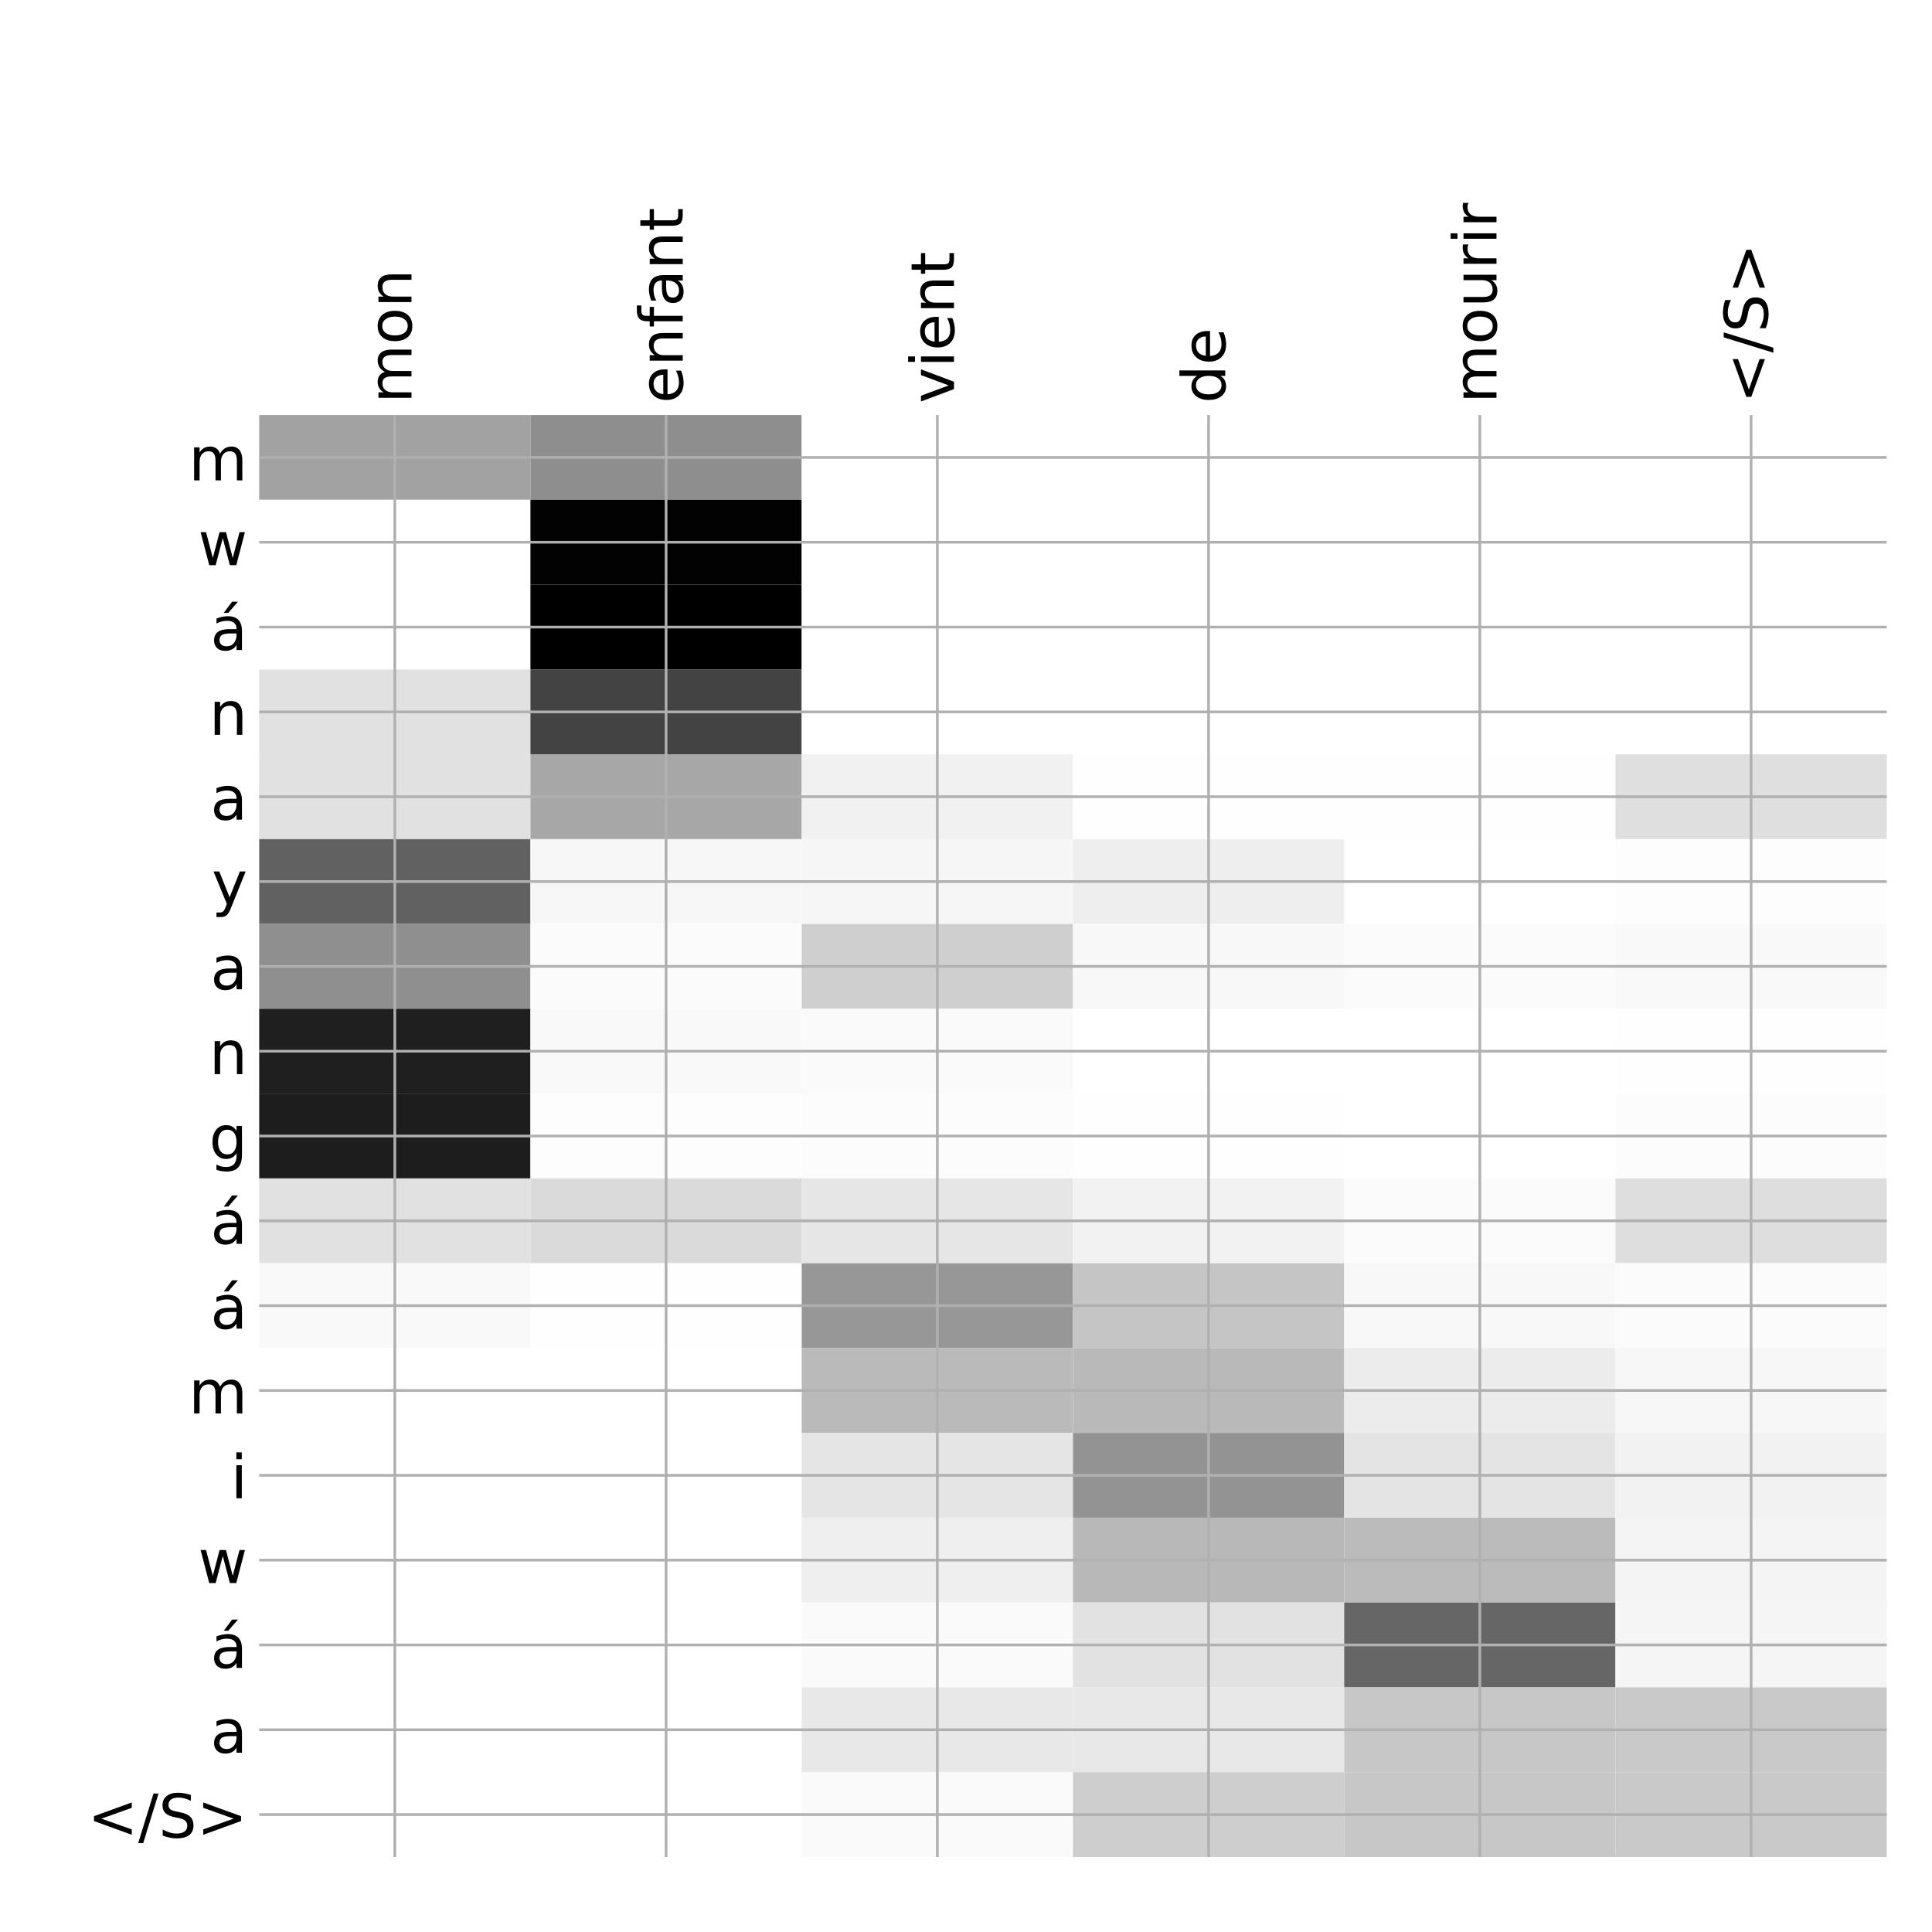 <?xml version="1.0" encoding="utf-8" standalone="no"?>
<!DOCTYPE svg PUBLIC "-//W3C//DTD SVG 1.1//EN"
  "http://www.w3.org/Graphics/SVG/1.1/DTD/svg11.dtd">
<!-- Created with matplotlib (http://matplotlib.org/) -->
<svg height="576pt" version="1.1" viewBox="0 0 576 576" width="576pt" xmlns="http://www.w3.org/2000/svg" xmlns:xlink="http://www.w3.org/1999/xlink">
 <defs>
  <style type="text/css">
*{stroke-linecap:butt;stroke-linejoin:round;}
  </style>
 </defs>
 <g id="figure_1">
  <g id="patch_1">
   <path d="M 0 576 
L 576 576 
L 576 0 
L 0 0 
z
" style="fill:#ffffff;"/>
  </g>
  <g id="axes_1">
   <g id="PolyCollection_1">
    <path clip-path="url(#p954aa1e7d1)" d="M 77.275 123.733 
L 77.275 149.022 
L 158.146 149.022 
L 158.146 123.733 
L 77.275 123.733 
z
" style="fill:#a2a2a2;"/>
    <path clip-path="url(#p954aa1e7d1)" d="M 158.146 123.733 
L 158.146 149.022 
L 239.017 149.022 
L 239.017 123.733 
L 158.146 123.733 
z
" style="fill:#8e8e8e;"/>
    <path clip-path="url(#p954aa1e7d1)" d="M 239.017 123.733 
L 239.017 149.022 
L 319.887 149.022 
L 319.887 123.733 
L 239.017 123.733 
z
" style="fill:#ffffff;"/>
    <path clip-path="url(#p954aa1e7d1)" d="M 319.887 123.733 
L 319.887 149.022 
L 400.758 149.022 
L 400.758 123.733 
L 319.887 123.733 
z
" style="fill:#ffffff;"/>
    <path clip-path="url(#p954aa1e7d1)" d="M 400.758 123.733 
L 400.758 149.022 
L 481.629 149.022 
L 481.629 123.733 
L 400.758 123.733 
z
" style="fill:#ffffff;"/>
    <path clip-path="url(#p954aa1e7d1)" d="M 481.629 123.733 
L 481.629 149.022 
L 562.5 149.022 
L 562.5 123.733 
L 481.629 123.733 
z
" style="fill:#ffffff;"/>
    <path clip-path="url(#p954aa1e7d1)" d="M 77.275 149.022 
L 77.275 174.311 
L 158.146 174.311 
L 158.146 149.022 
L 77.275 149.022 
z
" style="fill:#ffffff;"/>
    <path clip-path="url(#p954aa1e7d1)" d="M 158.146 149.022 
L 158.146 174.311 
L 239.017 174.311 
L 239.017 149.022 
L 158.146 149.022 
z
" style="fill:#020202;"/>
    <path clip-path="url(#p954aa1e7d1)" d="M 239.017 149.022 
L 239.017 174.311 
L 319.887 174.311 
L 319.887 149.022 
L 239.017 149.022 
z
" style="fill:#ffffff;"/>
    <path clip-path="url(#p954aa1e7d1)" d="M 319.887 149.022 
L 319.887 174.311 
L 400.758 174.311 
L 400.758 149.022 
L 319.887 149.022 
z
" style="fill:#ffffff;"/>
    <path clip-path="url(#p954aa1e7d1)" d="M 400.758 149.022 
L 400.758 174.311 
L 481.629 174.311 
L 481.629 149.022 
L 400.758 149.022 
z
" style="fill:#ffffff;"/>
    <path clip-path="url(#p954aa1e7d1)" d="M 481.629 149.022 
L 481.629 174.311 
L 562.5 174.311 
L 562.5 149.022 
L 481.629 149.022 
z
" style="fill:#ffffff;"/>
    <path clip-path="url(#p954aa1e7d1)" d="M 77.275 174.311 
L 77.275 199.6 
L 158.146 199.6 
L 158.146 174.311 
L 77.275 174.311 
z
" style="fill:#ffffff;"/>
    <path clip-path="url(#p954aa1e7d1)" d="M 158.146 174.311 
L 158.146 199.6 
L 239.017 199.6 
L 239.017 174.311 
L 158.146 174.311 
z
"/>
    <path clip-path="url(#p954aa1e7d1)" d="M 239.017 174.311 
L 239.017 199.6 
L 319.887 199.6 
L 319.887 174.311 
L 239.017 174.311 
z
" style="fill:#ffffff;"/>
    <path clip-path="url(#p954aa1e7d1)" d="M 319.887 174.311 
L 319.887 199.6 
L 400.758 199.6 
L 400.758 174.311 
L 319.887 174.311 
z
" style="fill:#ffffff;"/>
    <path clip-path="url(#p954aa1e7d1)" d="M 400.758 174.311 
L 400.758 199.6 
L 481.629 199.6 
L 481.629 174.311 
L 400.758 174.311 
z
" style="fill:#ffffff;"/>
    <path clip-path="url(#p954aa1e7d1)" d="M 481.629 174.311 
L 481.629 199.6 
L 562.5 199.6 
L 562.5 174.311 
L 481.629 174.311 
z
" style="fill:#ffffff;"/>
    <path clip-path="url(#p954aa1e7d1)" d="M 77.275 199.6 
L 77.275 224.889 
L 158.146 224.889 
L 158.146 199.6 
L 77.275 199.6 
z
" style="fill:#e1e1e1;"/>
    <path clip-path="url(#p954aa1e7d1)" d="M 158.146 199.6 
L 158.146 224.889 
L 239.017 224.889 
L 239.017 199.6 
L 158.146 199.6 
z
" style="fill:#434343;"/>
    <path clip-path="url(#p954aa1e7d1)" d="M 239.017 199.6 
L 239.017 224.889 
L 319.887 224.889 
L 319.887 199.6 
L 239.017 199.6 
z
" style="fill:#ffffff;"/>
    <path clip-path="url(#p954aa1e7d1)" d="M 319.887 199.6 
L 319.887 224.889 
L 400.758 224.889 
L 400.758 199.6 
L 319.887 199.6 
z
" style="fill:#ffffff;"/>
    <path clip-path="url(#p954aa1e7d1)" d="M 400.758 199.6 
L 400.758 224.889 
L 481.629 224.889 
L 481.629 199.6 
L 400.758 199.6 
z
" style="fill:#ffffff;"/>
    <path clip-path="url(#p954aa1e7d1)" d="M 481.629 199.6 
L 481.629 224.889 
L 562.5 224.889 
L 562.5 199.6 
L 481.629 199.6 
z
" style="fill:#ffffff;"/>
    <path clip-path="url(#p954aa1e7d1)" d="M 77.275 224.889 
L 77.275 250.178 
L 158.146 250.178 
L 158.146 224.889 
L 77.275 224.889 
z
" style="fill:#e1e1e1;"/>
    <path clip-path="url(#p954aa1e7d1)" d="M 158.146 224.889 
L 158.146 250.178 
L 239.017 250.178 
L 239.017 224.889 
L 158.146 224.889 
z
" style="fill:#a7a7a7;"/>
    <path clip-path="url(#p954aa1e7d1)" d="M 239.017 224.889 
L 239.017 250.178 
L 319.887 250.178 
L 319.887 224.889 
L 239.017 224.889 
z
" style="fill:#f1f1f1;"/>
    <path clip-path="url(#p954aa1e7d1)" d="M 319.887 224.889 
L 319.887 250.178 
L 400.758 250.178 
L 400.758 224.889 
L 319.887 224.889 
z
" style="fill:#fefefe;"/>
    <path clip-path="url(#p954aa1e7d1)" d="M 400.758 224.889 
L 400.758 250.178 
L 481.629 250.178 
L 481.629 224.889 
L 400.758 224.889 
z
" style="fill:#fefefe;"/>
    <path clip-path="url(#p954aa1e7d1)" d="M 481.629 224.889 
L 481.629 250.178 
L 562.5 250.178 
L 562.5 224.889 
L 481.629 224.889 
z
" style="fill:#dfdfdf;"/>
    <path clip-path="url(#p954aa1e7d1)" d="M 77.275 250.178 
L 77.275 275.467 
L 158.146 275.467 
L 158.146 250.178 
L 77.275 250.178 
z
" style="fill:#616161;"/>
    <path clip-path="url(#p954aa1e7d1)" d="M 158.146 250.178 
L 158.146 275.467 
L 239.017 275.467 
L 239.017 250.178 
L 158.146 250.178 
z
" style="fill:#f7f7f7;"/>
    <path clip-path="url(#p954aa1e7d1)" d="M 239.017 250.178 
L 239.017 275.467 
L 319.887 275.467 
L 319.887 250.178 
L 239.017 250.178 
z
" style="fill:#f6f6f6;"/>
    <path clip-path="url(#p954aa1e7d1)" d="M 319.887 250.178 
L 319.887 275.467 
L 400.758 275.467 
L 400.758 250.178 
L 319.887 250.178 
z
" style="fill:#eeeeee;"/>
    <path clip-path="url(#p954aa1e7d1)" d="M 400.758 250.178 
L 400.758 275.467 
L 481.629 275.467 
L 481.629 250.178 
L 400.758 250.178 
z
" style="fill:#ffffff;"/>
    <path clip-path="url(#p954aa1e7d1)" d="M 481.629 250.178 
L 481.629 275.467 
L 562.5 275.467 
L 562.5 250.178 
L 481.629 250.178 
z
" style="fill:#fdfdfd;"/>
    <path clip-path="url(#p954aa1e7d1)" d="M 77.275 275.467 
L 77.275 300.756 
L 158.146 300.756 
L 158.146 275.467 
L 77.275 275.467 
z
" style="fill:#8f8f8f;"/>
    <path clip-path="url(#p954aa1e7d1)" d="M 158.146 275.467 
L 158.146 300.756 
L 239.017 300.756 
L 239.017 275.467 
L 158.146 275.467 
z
" style="fill:#fbfbfb;"/>
    <path clip-path="url(#p954aa1e7d1)" d="M 239.017 275.467 
L 239.017 300.756 
L 319.887 300.756 
L 319.887 275.467 
L 239.017 275.467 
z
" style="fill:#cfcfcf;"/>
    <path clip-path="url(#p954aa1e7d1)" d="M 319.887 275.467 
L 319.887 300.756 
L 400.758 300.756 
L 400.758 275.467 
L 319.887 275.467 
z
" style="fill:#f8f8f8;"/>
    <path clip-path="url(#p954aa1e7d1)" d="M 400.758 275.467 
L 400.758 300.756 
L 481.629 300.756 
L 481.629 275.467 
L 400.758 275.467 
z
" style="fill:#fbfbfb;"/>
    <path clip-path="url(#p954aa1e7d1)" d="M 481.629 275.467 
L 481.629 300.756 
L 562.5 300.756 
L 562.5 275.467 
L 481.629 275.467 
z
" style="fill:#f9f9f9;"/>
    <path clip-path="url(#p954aa1e7d1)" d="M 77.275 300.756 
L 77.275 326.045 
L 158.146 326.045 
L 158.146 300.756 
L 77.275 300.756 
z
" style="fill:#1f1f1f;"/>
    <path clip-path="url(#p954aa1e7d1)" d="M 158.146 300.756 
L 158.146 326.045 
L 239.017 326.045 
L 239.017 300.756 
L 158.146 300.756 
z
" style="fill:#f9f9f9;"/>
    <path clip-path="url(#p954aa1e7d1)" d="M 239.017 300.756 
L 239.017 326.045 
L 319.887 326.045 
L 319.887 300.756 
L 239.017 300.756 
z
" style="fill:#fafafa;"/>
    <path clip-path="url(#p954aa1e7d1)" d="M 319.887 300.756 
L 319.887 326.045 
L 400.758 326.045 
L 400.758 300.756 
L 319.887 300.756 
z
" style="fill:#ffffff;"/>
    <path clip-path="url(#p954aa1e7d1)" d="M 400.758 300.756 
L 400.758 326.045 
L 481.629 326.045 
L 481.629 300.756 
L 400.758 300.756 
z
" style="fill:#ffffff;"/>
    <path clip-path="url(#p954aa1e7d1)" d="M 481.629 300.756 
L 481.629 326.045 
L 562.5 326.045 
L 562.5 300.756 
L 481.629 300.756 
z
" style="fill:#fefefe;"/>
    <path clip-path="url(#p954aa1e7d1)" d="M 77.275 326.045 
L 77.275 351.333 
L 158.146 351.333 
L 158.146 326.045 
L 77.275 326.045 
z
" style="fill:#1d1d1d;"/>
    <path clip-path="url(#p954aa1e7d1)" d="M 158.146 326.045 
L 158.146 351.333 
L 239.017 351.333 
L 239.017 326.045 
L 158.146 326.045 
z
" style="fill:#fdfdfd;"/>
    <path clip-path="url(#p954aa1e7d1)" d="M 239.017 326.045 
L 239.017 351.333 
L 319.887 351.333 
L 319.887 326.045 
L 239.017 326.045 
z
" style="fill:#fcfcfc;"/>
    <path clip-path="url(#p954aa1e7d1)" d="M 319.887 326.045 
L 319.887 351.333 
L 400.758 351.333 
L 400.758 326.045 
L 319.887 326.045 
z
" style="fill:#fefefe;"/>
    <path clip-path="url(#p954aa1e7d1)" d="M 400.758 326.045 
L 400.758 351.333 
L 481.629 351.333 
L 481.629 326.045 
L 400.758 326.045 
z
" style="fill:#ffffff;"/>
    <path clip-path="url(#p954aa1e7d1)" d="M 481.629 326.045 
L 481.629 351.333 
L 562.5 351.333 
L 562.5 326.045 
L 481.629 326.045 
z
" style="fill:#fcfcfc;"/>
    <path clip-path="url(#p954aa1e7d1)" d="M 77.275 351.333 
L 77.275 376.622 
L 158.146 376.622 
L 158.146 351.333 
L 77.275 351.333 
z
" style="fill:#e1e1e1;"/>
    <path clip-path="url(#p954aa1e7d1)" d="M 158.146 351.333 
L 158.146 376.622 
L 239.017 376.622 
L 239.017 351.333 
L 158.146 351.333 
z
" style="fill:#dadada;"/>
    <path clip-path="url(#p954aa1e7d1)" d="M 239.017 351.333 
L 239.017 376.622 
L 319.887 376.622 
L 319.887 351.333 
L 239.017 351.333 
z
" style="fill:#e6e6e6;"/>
    <path clip-path="url(#p954aa1e7d1)" d="M 319.887 351.333 
L 319.887 376.622 
L 400.758 376.622 
L 400.758 351.333 
L 319.887 351.333 
z
" style="fill:#f2f2f2;"/>
    <path clip-path="url(#p954aa1e7d1)" d="M 400.758 351.333 
L 400.758 376.622 
L 481.629 376.622 
L 481.629 351.333 
L 400.758 351.333 
z
" style="fill:#fbfbfb;"/>
    <path clip-path="url(#p954aa1e7d1)" d="M 481.629 351.333 
L 481.629 376.622 
L 562.5 376.622 
L 562.5 351.333 
L 481.629 351.333 
z
" style="fill:#dedede;"/>
    <path clip-path="url(#p954aa1e7d1)" d="M 77.275 376.622 
L 77.275 401.911 
L 158.146 401.911 
L 158.146 376.622 
L 77.275 376.622 
z
" style="fill:#f9f9f9;"/>
    <path clip-path="url(#p954aa1e7d1)" d="M 158.146 376.622 
L 158.146 401.911 
L 239.017 401.911 
L 239.017 376.622 
L 158.146 376.622 
z
" style="fill:#fefefe;"/>
    <path clip-path="url(#p954aa1e7d1)" d="M 239.017 376.622 
L 239.017 401.911 
L 319.887 401.911 
L 319.887 376.622 
L 239.017 376.622 
z
" style="fill:#979797;"/>
    <path clip-path="url(#p954aa1e7d1)" d="M 319.887 376.622 
L 319.887 401.911 
L 400.758 401.911 
L 400.758 376.622 
L 319.887 376.622 
z
" style="fill:#c5c5c5;"/>
    <path clip-path="url(#p954aa1e7d1)" d="M 400.758 376.622 
L 400.758 401.911 
L 481.629 401.911 
L 481.629 376.622 
L 400.758 376.622 
z
" style="fill:#f8f8f8;"/>
    <path clip-path="url(#p954aa1e7d1)" d="M 481.629 376.622 
L 481.629 401.911 
L 562.5 401.911 
L 562.5 376.622 
L 481.629 376.622 
z
" style="fill:#fbfbfb;"/>
    <path clip-path="url(#p954aa1e7d1)" d="M 77.275 401.911 
L 77.275 427.2 
L 158.146 427.2 
L 158.146 401.911 
L 77.275 401.911 
z
" style="fill:#ffffff;"/>
    <path clip-path="url(#p954aa1e7d1)" d="M 158.146 401.911 
L 158.146 427.2 
L 239.017 427.2 
L 239.017 401.911 
L 158.146 401.911 
z
" style="fill:#ffffff;"/>
    <path clip-path="url(#p954aa1e7d1)" d="M 239.017 401.911 
L 239.017 427.2 
L 319.887 427.2 
L 319.887 401.911 
L 239.017 401.911 
z
" style="fill:#bababa;"/>
    <path clip-path="url(#p954aa1e7d1)" d="M 319.887 401.911 
L 319.887 427.2 
L 400.758 427.2 
L 400.758 401.911 
L 319.887 401.911 
z
" style="fill:#b9b9b9;"/>
    <path clip-path="url(#p954aa1e7d1)" d="M 400.758 401.911 
L 400.758 427.2 
L 481.629 427.2 
L 481.629 401.911 
L 400.758 401.911 
z
" style="fill:#ececec;"/>
    <path clip-path="url(#p954aa1e7d1)" d="M 481.629 401.911 
L 481.629 427.2 
L 562.5 427.2 
L 562.5 401.911 
L 481.629 401.911 
z
" style="fill:#f7f7f7;"/>
    <path clip-path="url(#p954aa1e7d1)" d="M 77.275 427.2 
L 77.275 452.489 
L 158.146 452.489 
L 158.146 427.2 
L 77.275 427.2 
z
" style="fill:#ffffff;"/>
    <path clip-path="url(#p954aa1e7d1)" d="M 158.146 427.2 
L 158.146 452.489 
L 239.017 452.489 
L 239.017 427.2 
L 158.146 427.2 
z
" style="fill:#ffffff;"/>
    <path clip-path="url(#p954aa1e7d1)" d="M 239.017 427.2 
L 239.017 452.489 
L 319.887 452.489 
L 319.887 427.2 
L 239.017 427.2 
z
" style="fill:#e5e5e5;"/>
    <path clip-path="url(#p954aa1e7d1)" d="M 319.887 427.2 
L 319.887 452.489 
L 400.758 452.489 
L 400.758 427.2 
L 319.887 427.2 
z
" style="fill:#939393;"/>
    <path clip-path="url(#p954aa1e7d1)" d="M 400.758 427.2 
L 400.758 452.489 
L 481.629 452.489 
L 481.629 427.2 
L 400.758 427.2 
z
" style="fill:#e4e4e4;"/>
    <path clip-path="url(#p954aa1e7d1)" d="M 481.629 427.2 
L 481.629 452.489 
L 562.5 452.489 
L 562.5 427.2 
L 481.629 427.2 
z
" style="fill:#f2f2f2;"/>
    <path clip-path="url(#p954aa1e7d1)" d="M 77.275 452.489 
L 77.275 477.778 
L 158.146 477.778 
L 158.146 452.489 
L 77.275 452.489 
z
" style="fill:#ffffff;"/>
    <path clip-path="url(#p954aa1e7d1)" d="M 158.146 452.489 
L 158.146 477.778 
L 239.017 477.778 
L 239.017 452.489 
L 158.146 452.489 
z
" style="fill:#ffffff;"/>
    <path clip-path="url(#p954aa1e7d1)" d="M 239.017 452.489 
L 239.017 477.778 
L 319.887 477.778 
L 319.887 452.489 
L 239.017 452.489 
z
" style="fill:#efefef;"/>
    <path clip-path="url(#p954aa1e7d1)" d="M 319.887 452.489 
L 319.887 477.778 
L 400.758 477.778 
L 400.758 452.489 
L 319.887 452.489 
z
" style="fill:#b8b8b8;"/>
    <path clip-path="url(#p954aa1e7d1)" d="M 400.758 452.489 
L 400.758 477.778 
L 481.629 477.778 
L 481.629 452.489 
L 400.758 452.489 
z
" style="fill:#bbbbbb;"/>
    <path clip-path="url(#p954aa1e7d1)" d="M 481.629 452.489 
L 481.629 477.778 
L 562.5 477.778 
L 562.5 452.489 
L 481.629 452.489 
z
" style="fill:#f4f4f4;"/>
    <path clip-path="url(#p954aa1e7d1)" d="M 77.275 477.778 
L 77.275 503.067 
L 158.146 503.067 
L 158.146 477.778 
L 77.275 477.778 
z
" style="fill:#ffffff;"/>
    <path clip-path="url(#p954aa1e7d1)" d="M 158.146 477.778 
L 158.146 503.067 
L 239.017 503.067 
L 239.017 477.778 
L 158.146 477.778 
z
" style="fill:#ffffff;"/>
    <path clip-path="url(#p954aa1e7d1)" d="M 239.017 477.778 
L 239.017 503.067 
L 319.887 503.067 
L 319.887 477.778 
L 239.017 477.778 
z
" style="fill:#fafafa;"/>
    <path clip-path="url(#p954aa1e7d1)" d="M 319.887 477.778 
L 319.887 503.067 
L 400.758 503.067 
L 400.758 477.778 
L 319.887 477.778 
z
" style="fill:#e2e2e2;"/>
    <path clip-path="url(#p954aa1e7d1)" d="M 400.758 477.778 
L 400.758 503.067 
L 481.629 503.067 
L 481.629 477.778 
L 400.758 477.778 
z
" style="fill:#666666;"/>
    <path clip-path="url(#p954aa1e7d1)" d="M 481.629 477.778 
L 481.629 503.067 
L 562.5 503.067 
L 562.5 477.778 
L 481.629 477.778 
z
" style="fill:#f5f5f5;"/>
    <path clip-path="url(#p954aa1e7d1)" d="M 77.275 503.067 
L 77.275 528.356 
L 158.146 528.356 
L 158.146 503.067 
L 77.275 503.067 
z
" style="fill:#ffffff;"/>
    <path clip-path="url(#p954aa1e7d1)" d="M 158.146 503.067 
L 158.146 528.356 
L 239.017 528.356 
L 239.017 503.067 
L 158.146 503.067 
z
" style="fill:#ffffff;"/>
    <path clip-path="url(#p954aa1e7d1)" d="M 239.017 503.067 
L 239.017 528.356 
L 319.887 528.356 
L 319.887 503.067 
L 239.017 503.067 
z
" style="fill:#e8e8e8;"/>
    <path clip-path="url(#p954aa1e7d1)" d="M 319.887 503.067 
L 319.887 528.356 
L 400.758 528.356 
L 400.758 503.067 
L 319.887 503.067 
z
" style="fill:#e8e8e8;"/>
    <path clip-path="url(#p954aa1e7d1)" d="M 400.758 503.067 
L 400.758 528.356 
L 481.629 528.356 
L 481.629 503.067 
L 400.758 503.067 
z
" style="fill:#c7c7c7;"/>
    <path clip-path="url(#p954aa1e7d1)" d="M 481.629 503.067 
L 481.629 528.356 
L 562.5 528.356 
L 562.5 503.067 
L 481.629 503.067 
z
" style="fill:#c9c9c9;"/>
    <path clip-path="url(#p954aa1e7d1)" d="M 77.275 528.356 
L 77.275 553.645 
L 158.146 553.645 
L 158.146 528.356 
L 77.275 528.356 
z
" style="fill:#ffffff;"/>
    <path clip-path="url(#p954aa1e7d1)" d="M 158.146 528.356 
L 158.146 553.645 
L 239.017 553.645 
L 239.017 528.356 
L 158.146 528.356 
z
" style="fill:#ffffff;"/>
    <path clip-path="url(#p954aa1e7d1)" d="M 239.017 528.356 
L 239.017 553.645 
L 319.887 553.645 
L 319.887 528.356 
L 239.017 528.356 
z
" style="fill:#fafafa;"/>
    <path clip-path="url(#p954aa1e7d1)" d="M 319.887 528.356 
L 319.887 553.645 
L 400.758 553.645 
L 400.758 528.356 
L 319.887 528.356 
z
" style="fill:#cecece;"/>
    <path clip-path="url(#p954aa1e7d1)" d="M 400.758 528.356 
L 400.758 553.645 
L 481.629 553.645 
L 481.629 528.356 
L 400.758 528.356 
z
" style="fill:#c7c7c7;"/>
    <path clip-path="url(#p954aa1e7d1)" d="M 481.629 528.356 
L 481.629 553.645 
L 562.5 553.645 
L 562.5 528.356 
L 481.629 528.356 
z
" style="fill:#c9c9c9;"/>
   </g>
   <g id="matplotlib.axis_1">
    <g id="xtick_1">
     <g id="line2d_1">
      <path clip-path="url(#p954aa1e7d1)" d="M 117.71 553.645 
L 117.71 123.733 
" style="fill:none;stroke:#b0b0b0;stroke-linecap:square;stroke-width:0.8;"/>
     </g>
     <g id="line2d_2"/>
     <g id="text_1">
      <!-- mon -->
      <defs>
       <path d="M 52 44.188 
Q 55.375 50.25 60.062 53.125 
Q 64.75 56 71.094 56 
Q 79.641 56 84.281 50.016 
Q 88.922 44.047 88.922 33.016 
L 88.922 0 
L 79.891 0 
L 79.891 32.719 
Q 79.891 40.578 77.094 44.375 
Q 74.312 48.188 68.609 48.188 
Q 61.625 48.188 57.562 43.547 
Q 53.516 38.922 53.516 30.906 
L 53.516 0 
L 44.484 0 
L 44.484 32.719 
Q 44.484 40.625 41.703 44.406 
Q 38.922 48.188 33.109 48.188 
Q 26.219 48.188 22.156 43.531 
Q 18.109 38.875 18.109 30.906 
L 18.109 0 
L 9.078 0 
L 9.078 54.688 
L 18.109 54.688 
L 18.109 46.188 
Q 21.188 51.219 25.484 53.609 
Q 29.781 56 35.688 56 
Q 41.656 56 45.828 52.969 
Q 50 49.953 52 44.188 
z
" id="DejaVuSans-6d"/>
       <path d="M 30.609 48.391 
Q 23.391 48.391 19.188 42.75 
Q 14.984 37.109 14.984 27.297 
Q 14.984 17.484 19.156 11.844 
Q 23.344 6.203 30.609 6.203 
Q 37.797 6.203 41.984 11.859 
Q 46.188 17.531 46.188 27.297 
Q 46.188 37.016 41.984 42.703 
Q 37.797 48.391 30.609 48.391 
z
M 30.609 56 
Q 42.328 56 49.016 48.375 
Q 55.719 40.766 55.719 27.297 
Q 55.719 13.875 49.016 6.219 
Q 42.328 -1.422 30.609 -1.422 
Q 18.844 -1.422 12.172 6.219 
Q 5.516 13.875 5.516 27.297 
Q 5.516 40.766 12.172 48.375 
Q 18.844 56 30.609 56 
z
" id="DejaVuSans-6f"/>
       <path d="M 54.891 33.016 
L 54.891 0 
L 45.906 0 
L 45.906 32.719 
Q 45.906 40.484 42.875 44.328 
Q 39.844 48.188 33.797 48.188 
Q 26.516 48.188 22.312 43.547 
Q 18.109 38.922 18.109 30.906 
L 18.109 0 
L 9.078 0 
L 9.078 54.688 
L 18.109 54.688 
L 18.109 46.188 
Q 21.344 51.125 25.703 53.562 
Q 30.078 56 35.797 56 
Q 45.219 56 50.047 50.172 
Q 54.891 44.344 54.891 33.016 
z
" id="DejaVuSans-6e"/>
      </defs>
      <g transform="translate(122.677 120.233)rotate(-90)scale(0.18 -0.18)">
       <use xlink:href="#DejaVuSans-6d"/>
       <use x="97.412" xlink:href="#DejaVuSans-6f"/>
       <use x="158.594" xlink:href="#DejaVuSans-6e"/>
      </g>
     </g>
    </g>
    <g id="xtick_2">
     <g id="line2d_3">
      <path clip-path="url(#p954aa1e7d1)" d="M 198.581 553.645 
L 198.581 123.733 
" style="fill:none;stroke:#b0b0b0;stroke-linecap:square;stroke-width:0.8;"/>
     </g>
     <g id="line2d_4"/>
     <g id="text_2">
      <!-- enfant -->
      <defs>
       <path d="M 56.203 29.594 
L 56.203 25.203 
L 14.891 25.203 
Q 15.484 15.922 20.484 11.062 
Q 25.484 6.203 34.422 6.203 
Q 39.594 6.203 44.453 7.469 
Q 49.312 8.734 54.109 11.281 
L 54.109 2.781 
Q 49.266 0.734 44.188 -0.344 
Q 39.109 -1.422 33.891 -1.422 
Q 20.797 -1.422 13.156 6.188 
Q 5.516 13.812 5.516 26.812 
Q 5.516 40.234 12.766 48.109 
Q 20.016 56 32.328 56 
Q 43.359 56 49.781 48.891 
Q 56.203 41.797 56.203 29.594 
z
M 47.219 32.234 
Q 47.125 39.594 43.094 43.984 
Q 39.062 48.391 32.422 48.391 
Q 24.906 48.391 20.391 44.141 
Q 15.875 39.891 15.188 32.172 
z
" id="DejaVuSans-65"/>
       <path d="M 37.109 75.984 
L 37.109 68.5 
L 28.516 68.5 
Q 23.688 68.5 21.797 66.547 
Q 19.922 64.594 19.922 59.516 
L 19.922 54.688 
L 34.719 54.688 
L 34.719 47.703 
L 19.922 47.703 
L 19.922 0 
L 10.891 0 
L 10.891 47.703 
L 2.297 47.703 
L 2.297 54.688 
L 10.891 54.688 
L 10.891 58.5 
Q 10.891 67.625 15.141 71.797 
Q 19.391 75.984 28.609 75.984 
z
" id="DejaVuSans-66"/>
       <path d="M 34.281 27.484 
Q 23.391 27.484 19.188 25 
Q 14.984 22.516 14.984 16.5 
Q 14.984 11.719 18.141 8.906 
Q 21.297 6.109 26.703 6.109 
Q 34.188 6.109 38.703 11.406 
Q 43.219 16.703 43.219 25.484 
L 43.219 27.484 
z
M 52.203 31.203 
L 52.203 0 
L 43.219 0 
L 43.219 8.297 
Q 40.141 3.328 35.547 0.953 
Q 30.953 -1.422 24.312 -1.422 
Q 15.922 -1.422 10.953 3.297 
Q 6 8.016 6 15.922 
Q 6 25.141 12.172 29.828 
Q 18.359 34.516 30.609 34.516 
L 43.219 34.516 
L 43.219 35.406 
Q 43.219 41.609 39.141 45 
Q 35.062 48.391 27.688 48.391 
Q 23 48.391 18.547 47.266 
Q 14.109 46.141 10.016 43.891 
L 10.016 52.203 
Q 14.938 54.109 19.578 55.047 
Q 24.219 56 28.609 56 
Q 40.484 56 46.344 49.844 
Q 52.203 43.703 52.203 31.203 
z
" id="DejaVuSans-61"/>
       <path d="M 18.312 70.219 
L 18.312 54.688 
L 36.812 54.688 
L 36.812 47.703 
L 18.312 47.703 
L 18.312 18.016 
Q 18.312 11.328 20.141 9.422 
Q 21.969 7.516 27.594 7.516 
L 36.812 7.516 
L 36.812 0 
L 27.594 0 
Q 17.188 0 13.234 3.875 
Q 9.281 7.766 9.281 18.016 
L 9.281 47.703 
L 2.688 47.703 
L 2.688 54.688 
L 9.281 54.688 
L 9.281 70.219 
z
" id="DejaVuSans-74"/>
      </defs>
      <g transform="translate(203.548 120.233)rotate(-90)scale(0.18 -0.18)">
       <use xlink:href="#DejaVuSans-65"/>
       <use x="61.523" xlink:href="#DejaVuSans-6e"/>
       <use x="124.902" xlink:href="#DejaVuSans-66"/>
       <use x="160.107" xlink:href="#DejaVuSans-61"/>
       <use x="221.387" xlink:href="#DejaVuSans-6e"/>
       <use x="284.766" xlink:href="#DejaVuSans-74"/>
      </g>
     </g>
    </g>
    <g id="xtick_3">
     <g id="line2d_5">
      <path clip-path="url(#p954aa1e7d1)" d="M 279.452 553.645 
L 279.452 123.733 
" style="fill:none;stroke:#b0b0b0;stroke-linecap:square;stroke-width:0.8;"/>
     </g>
     <g id="line2d_6"/>
     <g id="text_3">
      <!-- vient -->
      <defs>
       <path d="M 2.984 54.688 
L 12.5 54.688 
L 29.594 8.797 
L 46.688 54.688 
L 56.203 54.688 
L 35.688 0 
L 23.484 0 
z
" id="DejaVuSans-76"/>
       <path d="M 9.422 54.688 
L 18.406 54.688 
L 18.406 0 
L 9.422 0 
z
M 9.422 75.984 
L 18.406 75.984 
L 18.406 64.594 
L 9.422 64.594 
z
" id="DejaVuSans-69"/>
      </defs>
      <g transform="translate(284.419 120.233)rotate(-90)scale(0.18 -0.18)">
       <use xlink:href="#DejaVuSans-76"/>
       <use x="59.18" xlink:href="#DejaVuSans-69"/>
       <use x="86.963" xlink:href="#DejaVuSans-65"/>
       <use x="148.486" xlink:href="#DejaVuSans-6e"/>
       <use x="211.865" xlink:href="#DejaVuSans-74"/>
      </g>
     </g>
    </g>
    <g id="xtick_4">
     <g id="line2d_7">
      <path clip-path="url(#p954aa1e7d1)" d="M 360.323 553.645 
L 360.323 123.733 
" style="fill:none;stroke:#b0b0b0;stroke-linecap:square;stroke-width:0.8;"/>
     </g>
     <g id="line2d_8"/>
     <g id="text_4">
      <!-- de -->
      <defs>
       <path d="M 45.406 46.391 
L 45.406 75.984 
L 54.391 75.984 
L 54.391 0 
L 45.406 0 
L 45.406 8.203 
Q 42.578 3.328 38.25 0.953 
Q 33.938 -1.422 27.875 -1.422 
Q 17.969 -1.422 11.734 6.484 
Q 5.516 14.406 5.516 27.297 
Q 5.516 40.188 11.734 48.094 
Q 17.969 56 27.875 56 
Q 33.938 56 38.25 53.625 
Q 42.578 51.266 45.406 46.391 
z
M 14.797 27.297 
Q 14.797 17.391 18.875 11.75 
Q 22.953 6.109 30.078 6.109 
Q 37.203 6.109 41.297 11.75 
Q 45.406 17.391 45.406 27.297 
Q 45.406 37.203 41.297 42.844 
Q 37.203 48.484 30.078 48.484 
Q 22.953 48.484 18.875 42.844 
Q 14.797 37.203 14.797 27.297 
z
" id="DejaVuSans-64"/>
      </defs>
      <g transform="translate(365.29 120.233)rotate(-90)scale(0.18 -0.18)">
       <use xlink:href="#DejaVuSans-64"/>
       <use x="63.477" xlink:href="#DejaVuSans-65"/>
      </g>
     </g>
    </g>
    <g id="xtick_5">
     <g id="line2d_9">
      <path clip-path="url(#p954aa1e7d1)" d="M 441.194 553.645 
L 441.194 123.733 
" style="fill:none;stroke:#b0b0b0;stroke-linecap:square;stroke-width:0.8;"/>
     </g>
     <g id="line2d_10"/>
     <g id="text_5">
      <!-- mourir -->
      <defs>
       <path d="M 8.5 21.578 
L 8.5 54.688 
L 17.484 54.688 
L 17.484 21.922 
Q 17.484 14.156 20.5 10.266 
Q 23.531 6.391 29.594 6.391 
Q 36.859 6.391 41.078 11.031 
Q 45.312 15.672 45.312 23.688 
L 45.312 54.688 
L 54.297 54.688 
L 54.297 0 
L 45.312 0 
L 45.312 8.406 
Q 42.047 3.422 37.719 1 
Q 33.406 -1.422 27.688 -1.422 
Q 18.266 -1.422 13.375 4.438 
Q 8.5 10.297 8.5 21.578 
z
M 31.109 56 
z
" id="DejaVuSans-75"/>
       <path d="M 41.109 46.297 
Q 39.594 47.172 37.812 47.578 
Q 36.031 48 33.891 48 
Q 26.266 48 22.188 43.047 
Q 18.109 38.094 18.109 28.812 
L 18.109 0 
L 9.078 0 
L 9.078 54.688 
L 18.109 54.688 
L 18.109 46.188 
Q 20.953 51.172 25.484 53.578 
Q 30.031 56 36.531 56 
Q 37.453 56 38.578 55.875 
Q 39.703 55.766 41.062 55.516 
z
" id="DejaVuSans-72"/>
      </defs>
      <g transform="translate(446.161 120.233)rotate(-90)scale(0.18 -0.18)">
       <use xlink:href="#DejaVuSans-6d"/>
       <use x="97.412" xlink:href="#DejaVuSans-6f"/>
       <use x="158.594" xlink:href="#DejaVuSans-75"/>
       <use x="221.973" xlink:href="#DejaVuSans-72"/>
       <use x="263.086" xlink:href="#DejaVuSans-69"/>
       <use x="290.869" xlink:href="#DejaVuSans-72"/>
      </g>
     </g>
    </g>
    <g id="xtick_6">
     <g id="line2d_11">
      <path clip-path="url(#p954aa1e7d1)" d="M 522.065 553.645 
L 522.065 123.733 
" style="fill:none;stroke:#b0b0b0;stroke-linecap:square;stroke-width:0.8;"/>
     </g>
     <g id="line2d_12"/>
     <g id="text_6">
      <!-- &lt;/S&gt; -->
      <defs>
       <path d="M 73.188 49.219 
L 22.797 31.297 
L 73.188 13.484 
L 73.188 4.594 
L 10.594 27.297 
L 10.594 35.406 
L 73.188 58.109 
z
" id="DejaVuSans-3c"/>
       <path d="M 25.391 72.906 
L 33.688 72.906 
L 8.297 -9.281 
L 0 -9.281 
z
" id="DejaVuSans-2f"/>
       <path d="M 53.516 70.516 
L 53.516 60.891 
Q 47.906 63.578 42.922 64.891 
Q 37.938 66.219 33.297 66.219 
Q 25.25 66.219 20.875 63.094 
Q 16.5 59.969 16.5 54.203 
Q 16.5 49.359 19.406 46.891 
Q 22.312 44.438 30.422 42.922 
L 36.375 41.703 
Q 47.406 39.594 52.656 34.297 
Q 57.906 29 57.906 20.125 
Q 57.906 9.516 50.797 4.047 
Q 43.703 -1.422 29.984 -1.422 
Q 24.812 -1.422 18.969 -0.25 
Q 13.141 0.922 6.891 3.219 
L 6.891 13.375 
Q 12.891 10.016 18.656 8.297 
Q 24.422 6.594 29.984 6.594 
Q 38.422 6.594 43.016 9.906 
Q 47.609 13.234 47.609 19.391 
Q 47.609 24.75 44.312 27.781 
Q 41.016 30.812 33.5 32.328 
L 27.484 33.5 
Q 16.453 35.688 11.516 40.375 
Q 6.594 45.062 6.594 53.422 
Q 6.594 63.094 13.406 68.656 
Q 20.219 74.219 32.172 74.219 
Q 37.312 74.219 42.625 73.281 
Q 47.953 72.359 53.516 70.516 
z
" id="DejaVuSans-53"/>
       <path d="M 10.594 49.219 
L 10.594 58.109 
L 73.188 35.406 
L 73.188 27.297 
L 10.594 4.594 
L 10.594 13.484 
L 60.891 31.297 
z
" id="DejaVuSans-3e"/>
      </defs>
      <g transform="translate(527.031 120.233)rotate(-90)scale(0.18 -0.18)">
       <use xlink:href="#DejaVuSans-3c"/>
       <use x="83.789" xlink:href="#DejaVuSans-2f"/>
       <use x="117.48" xlink:href="#DejaVuSans-53"/>
       <use x="180.957" xlink:href="#DejaVuSans-3e"/>
      </g>
     </g>
    </g>
   </g>
   <g id="matplotlib.axis_2">
    <g id="ytick_1">
     <g id="line2d_13">
      <path clip-path="url(#p954aa1e7d1)" d="M 77.275 136.378 
L 562.5 136.378 
" style="fill:none;stroke:#b0b0b0;stroke-linecap:square;stroke-width:0.8;"/>
     </g>
     <g id="line2d_14"/>
     <g id="text_7">
      <!-- m -->
      <g transform="translate(56.242 143.216)scale(0.18 -0.18)">
       <use xlink:href="#DejaVuSans-6d"/>
      </g>
     </g>
    </g>
    <g id="ytick_2">
     <g id="line2d_15">
      <path clip-path="url(#p954aa1e7d1)" d="M 77.275 161.667 
L 562.5 161.667 
" style="fill:none;stroke:#b0b0b0;stroke-linecap:square;stroke-width:0.8;"/>
     </g>
     <g id="line2d_16"/>
     <g id="text_8">
      <!-- w -->
      <defs>
       <path d="M 4.203 54.688 
L 13.188 54.688 
L 24.422 12.016 
L 35.594 54.688 
L 46.188 54.688 
L 57.422 12.016 
L 68.609 54.688 
L 77.594 54.688 
L 63.281 0 
L 52.688 0 
L 40.922 44.828 
L 29.109 0 
L 18.5 0 
z
" id="DejaVuSans-77"/>
      </defs>
      <g transform="translate(59.054 168.505)scale(0.18 -0.18)">
       <use xlink:href="#DejaVuSans-77"/>
      </g>
     </g>
    </g>
    <g id="ytick_3">
     <g id="line2d_17">
      <path clip-path="url(#p954aa1e7d1)" d="M 77.275 186.956 
L 562.5 186.956 
" style="fill:none;stroke:#b0b0b0;stroke-linecap:square;stroke-width:0.8;"/>
     </g>
     <g id="line2d_18"/>
     <g id="text_9">
      <!-- á -->
      <defs>
       <path d="M 34.281 27.484 
Q 23.391 27.484 19.188 25 
Q 14.984 22.516 14.984 16.5 
Q 14.984 11.719 18.141 8.906 
Q 21.297 6.109 26.703 6.109 
Q 34.188 6.109 38.703 11.406 
Q 43.219 16.703 43.219 25.484 
L 43.219 27.484 
z
M 52.203 31.203 
L 52.203 0 
L 43.219 0 
L 43.219 8.297 
Q 40.141 3.328 35.547 0.953 
Q 30.953 -1.422 24.312 -1.422 
Q 15.922 -1.422 10.953 3.297 
Q 6 8.016 6 15.922 
Q 6 25.141 12.172 29.828 
Q 18.359 34.516 30.609 34.516 
L 43.219 34.516 
L 43.219 35.406 
Q 43.219 41.609 39.141 45 
Q 35.062 48.391 27.688 48.391 
Q 23 48.391 18.547 47.266 
Q 14.109 46.141 10.016 43.891 
L 10.016 52.203 
Q 14.938 54.109 19.578 55.047 
Q 24.219 56 28.609 56 
Q 40.484 56 46.344 49.844 
Q 52.203 43.703 52.203 31.203 
z
M 35.781 79.984 
L 45.5 79.984 
L 29.594 61.625 
L 22.109 61.625 
z
" id="DejaVuSans-e1"/>
      </defs>
      <g transform="translate(62.744 193.794)scale(0.18 -0.18)">
       <use xlink:href="#DejaVuSans-e1"/>
      </g>
     </g>
    </g>
    <g id="ytick_4">
     <g id="line2d_19">
      <path clip-path="url(#p954aa1e7d1)" d="M 77.275 212.244 
L 562.5 212.244 
" style="fill:none;stroke:#b0b0b0;stroke-linecap:square;stroke-width:0.8;"/>
     </g>
     <g id="line2d_20"/>
     <g id="text_10">
      <!-- n -->
      <g transform="translate(62.367 219.083)scale(0.18 -0.18)">
       <use xlink:href="#DejaVuSans-6e"/>
      </g>
     </g>
    </g>
    <g id="ytick_5">
     <g id="line2d_21">
      <path clip-path="url(#p954aa1e7d1)" d="M 77.275 237.533 
L 562.5 237.533 
" style="fill:none;stroke:#b0b0b0;stroke-linecap:square;stroke-width:0.8;"/>
     </g>
     <g id="line2d_22"/>
     <g id="text_11">
      <!-- a -->
      <g transform="translate(62.744 244.372)scale(0.18 -0.18)">
       <use xlink:href="#DejaVuSans-61"/>
      </g>
     </g>
    </g>
    <g id="ytick_6">
     <g id="line2d_23">
      <path clip-path="url(#p954aa1e7d1)" d="M 77.275 262.822 
L 562.5 262.822 
" style="fill:none;stroke:#b0b0b0;stroke-linecap:square;stroke-width:0.8;"/>
     </g>
     <g id="line2d_24"/>
     <g id="text_12">
      <!-- y -->
      <defs>
       <path d="M 32.172 -5.078 
Q 28.375 -14.844 24.75 -17.812 
Q 21.141 -20.797 15.094 -20.797 
L 7.906 -20.797 
L 7.906 -13.281 
L 13.188 -13.281 
Q 16.891 -13.281 18.938 -11.516 
Q 21 -9.766 23.484 -3.219 
L 25.094 0.875 
L 2.984 54.688 
L 12.5 54.688 
L 29.594 11.922 
L 46.688 54.688 
L 56.203 54.688 
z
" id="DejaVuSans-79"/>
      </defs>
      <g transform="translate(63.121 269.661)scale(0.18 -0.18)">
       <use xlink:href="#DejaVuSans-79"/>
      </g>
     </g>
    </g>
    <g id="ytick_7">
     <g id="line2d_25">
      <path clip-path="url(#p954aa1e7d1)" d="M 77.275 288.111 
L 562.5 288.111 
" style="fill:none;stroke:#b0b0b0;stroke-linecap:square;stroke-width:0.8;"/>
     </g>
     <g id="line2d_26"/>
     <g id="text_13">
      <!-- a -->
      <g transform="translate(62.744 294.95)scale(0.18 -0.18)">
       <use xlink:href="#DejaVuSans-61"/>
      </g>
     </g>
    </g>
    <g id="ytick_8">
     <g id="line2d_27">
      <path clip-path="url(#p954aa1e7d1)" d="M 77.275 313.4 
L 562.5 313.4 
" style="fill:none;stroke:#b0b0b0;stroke-linecap:square;stroke-width:0.8;"/>
     </g>
     <g id="line2d_28"/>
     <g id="text_14">
      <!-- n -->
      <g transform="translate(62.367 320.239)scale(0.18 -0.18)">
       <use xlink:href="#DejaVuSans-6e"/>
      </g>
     </g>
    </g>
    <g id="ytick_9">
     <g id="line2d_29">
      <path clip-path="url(#p954aa1e7d1)" d="M 77.275 338.689 
L 562.5 338.689 
" style="fill:none;stroke:#b0b0b0;stroke-linecap:square;stroke-width:0.8;"/>
     </g>
     <g id="line2d_30"/>
     <g id="text_15">
      <!-- g -->
      <defs>
       <path d="M 45.406 27.984 
Q 45.406 37.75 41.375 43.109 
Q 37.359 48.484 30.078 48.484 
Q 22.859 48.484 18.828 43.109 
Q 14.797 37.75 14.797 27.984 
Q 14.797 18.266 18.828 12.891 
Q 22.859 7.516 30.078 7.516 
Q 37.359 7.516 41.375 12.891 
Q 45.406 18.266 45.406 27.984 
z
M 54.391 6.781 
Q 54.391 -7.172 48.188 -13.984 
Q 42 -20.797 29.203 -20.797 
Q 24.469 -20.797 20.266 -20.094 
Q 16.062 -19.391 12.109 -17.922 
L 12.109 -9.188 
Q 16.062 -11.328 19.922 -12.344 
Q 23.781 -13.375 27.781 -13.375 
Q 36.625 -13.375 41.016 -8.766 
Q 45.406 -4.156 45.406 5.172 
L 45.406 9.625 
Q 42.625 4.781 38.281 2.391 
Q 33.938 0 27.875 0 
Q 17.828 0 11.672 7.656 
Q 5.516 15.328 5.516 27.984 
Q 5.516 40.672 11.672 48.328 
Q 17.828 56 27.875 56 
Q 33.938 56 38.281 53.609 
Q 42.625 51.219 45.406 46.391 
L 45.406 54.688 
L 54.391 54.688 
z
" id="DejaVuSans-67"/>
      </defs>
      <g transform="translate(62.348 345.528)scale(0.18 -0.18)">
       <use xlink:href="#DejaVuSans-67"/>
      </g>
     </g>
    </g>
    <g id="ytick_10">
     <g id="line2d_31">
      <path clip-path="url(#p954aa1e7d1)" d="M 77.275 363.978 
L 562.5 363.978 
" style="fill:none;stroke:#b0b0b0;stroke-linecap:square;stroke-width:0.8;"/>
     </g>
     <g id="line2d_32"/>
     <g id="text_16">
      <!-- á -->
      <g transform="translate(62.744 370.817)scale(0.18 -0.18)">
       <use xlink:href="#DejaVuSans-e1"/>
      </g>
     </g>
    </g>
    <g id="ytick_11">
     <g id="line2d_33">
      <path clip-path="url(#p954aa1e7d1)" d="M 77.275 389.267 
L 562.5 389.267 
" style="fill:none;stroke:#b0b0b0;stroke-linecap:square;stroke-width:0.8;"/>
     </g>
     <g id="line2d_34"/>
     <g id="text_17">
      <!-- á -->
      <g transform="translate(62.744 396.105)scale(0.18 -0.18)">
       <use xlink:href="#DejaVuSans-e1"/>
      </g>
     </g>
    </g>
    <g id="ytick_12">
     <g id="line2d_35">
      <path clip-path="url(#p954aa1e7d1)" d="M 77.275 414.556 
L 562.5 414.556 
" style="fill:none;stroke:#b0b0b0;stroke-linecap:square;stroke-width:0.8;"/>
     </g>
     <g id="line2d_36"/>
     <g id="text_18">
      <!-- m -->
      <g transform="translate(56.242 421.394)scale(0.18 -0.18)">
       <use xlink:href="#DejaVuSans-6d"/>
      </g>
     </g>
    </g>
    <g id="ytick_13">
     <g id="line2d_37">
      <path clip-path="url(#p954aa1e7d1)" d="M 77.275 439.845 
L 562.5 439.845 
" style="fill:none;stroke:#b0b0b0;stroke-linecap:square;stroke-width:0.8;"/>
     </g>
     <g id="line2d_38"/>
     <g id="text_19">
      <!-- i -->
      <g transform="translate(68.774 446.683)scale(0.18 -0.18)">
       <use xlink:href="#DejaVuSans-69"/>
      </g>
     </g>
    </g>
    <g id="ytick_14">
     <g id="line2d_39">
      <path clip-path="url(#p954aa1e7d1)" d="M 77.275 465.134 
L 562.5 465.134 
" style="fill:none;stroke:#b0b0b0;stroke-linecap:square;stroke-width:0.8;"/>
     </g>
     <g id="line2d_40"/>
     <g id="text_20">
      <!-- w -->
      <g transform="translate(59.054 471.972)scale(0.18 -0.18)">
       <use xlink:href="#DejaVuSans-77"/>
      </g>
     </g>
    </g>
    <g id="ytick_15">
     <g id="line2d_41">
      <path clip-path="url(#p954aa1e7d1)" d="M 77.275 490.422 
L 562.5 490.422 
" style="fill:none;stroke:#b0b0b0;stroke-linecap:square;stroke-width:0.8;"/>
     </g>
     <g id="line2d_42"/>
     <g id="text_21">
      <!-- á -->
      <g transform="translate(62.744 497.261)scale(0.18 -0.18)">
       <use xlink:href="#DejaVuSans-e1"/>
      </g>
     </g>
    </g>
    <g id="ytick_16">
     <g id="line2d_43">
      <path clip-path="url(#p954aa1e7d1)" d="M 77.275 515.711 
L 562.5 515.711 
" style="fill:none;stroke:#b0b0b0;stroke-linecap:square;stroke-width:0.8;"/>
     </g>
     <g id="line2d_44"/>
     <g id="text_22">
      <!-- a -->
      <g transform="translate(62.744 522.55)scale(0.18 -0.18)">
       <use xlink:href="#DejaVuSans-61"/>
      </g>
     </g>
    </g>
    <g id="ytick_17">
     <g id="line2d_45">
      <path clip-path="url(#p954aa1e7d1)" d="M 77.275 541 
L 562.5 541 
" style="fill:none;stroke:#b0b0b0;stroke-linecap:square;stroke-width:0.8;"/>
     </g>
     <g id="line2d_46"/>
     <g id="text_23">
      <!-- &lt;/S&gt; -->
      <g transform="translate(26.117 547.839)scale(0.18 -0.18)">
       <use xlink:href="#DejaVuSans-3c"/>
       <use x="83.789" xlink:href="#DejaVuSans-2f"/>
       <use x="117.48" xlink:href="#DejaVuSans-53"/>
       <use x="180.957" xlink:href="#DejaVuSans-3e"/>
      </g>
     </g>
    </g>
   </g>
  </g>
 </g>
 <defs>
  <clipPath id="p954aa1e7d1">
   <rect height="429.911" width="485.225" x="77.275" y="123.733"/>
  </clipPath>
 </defs>
</svg>
